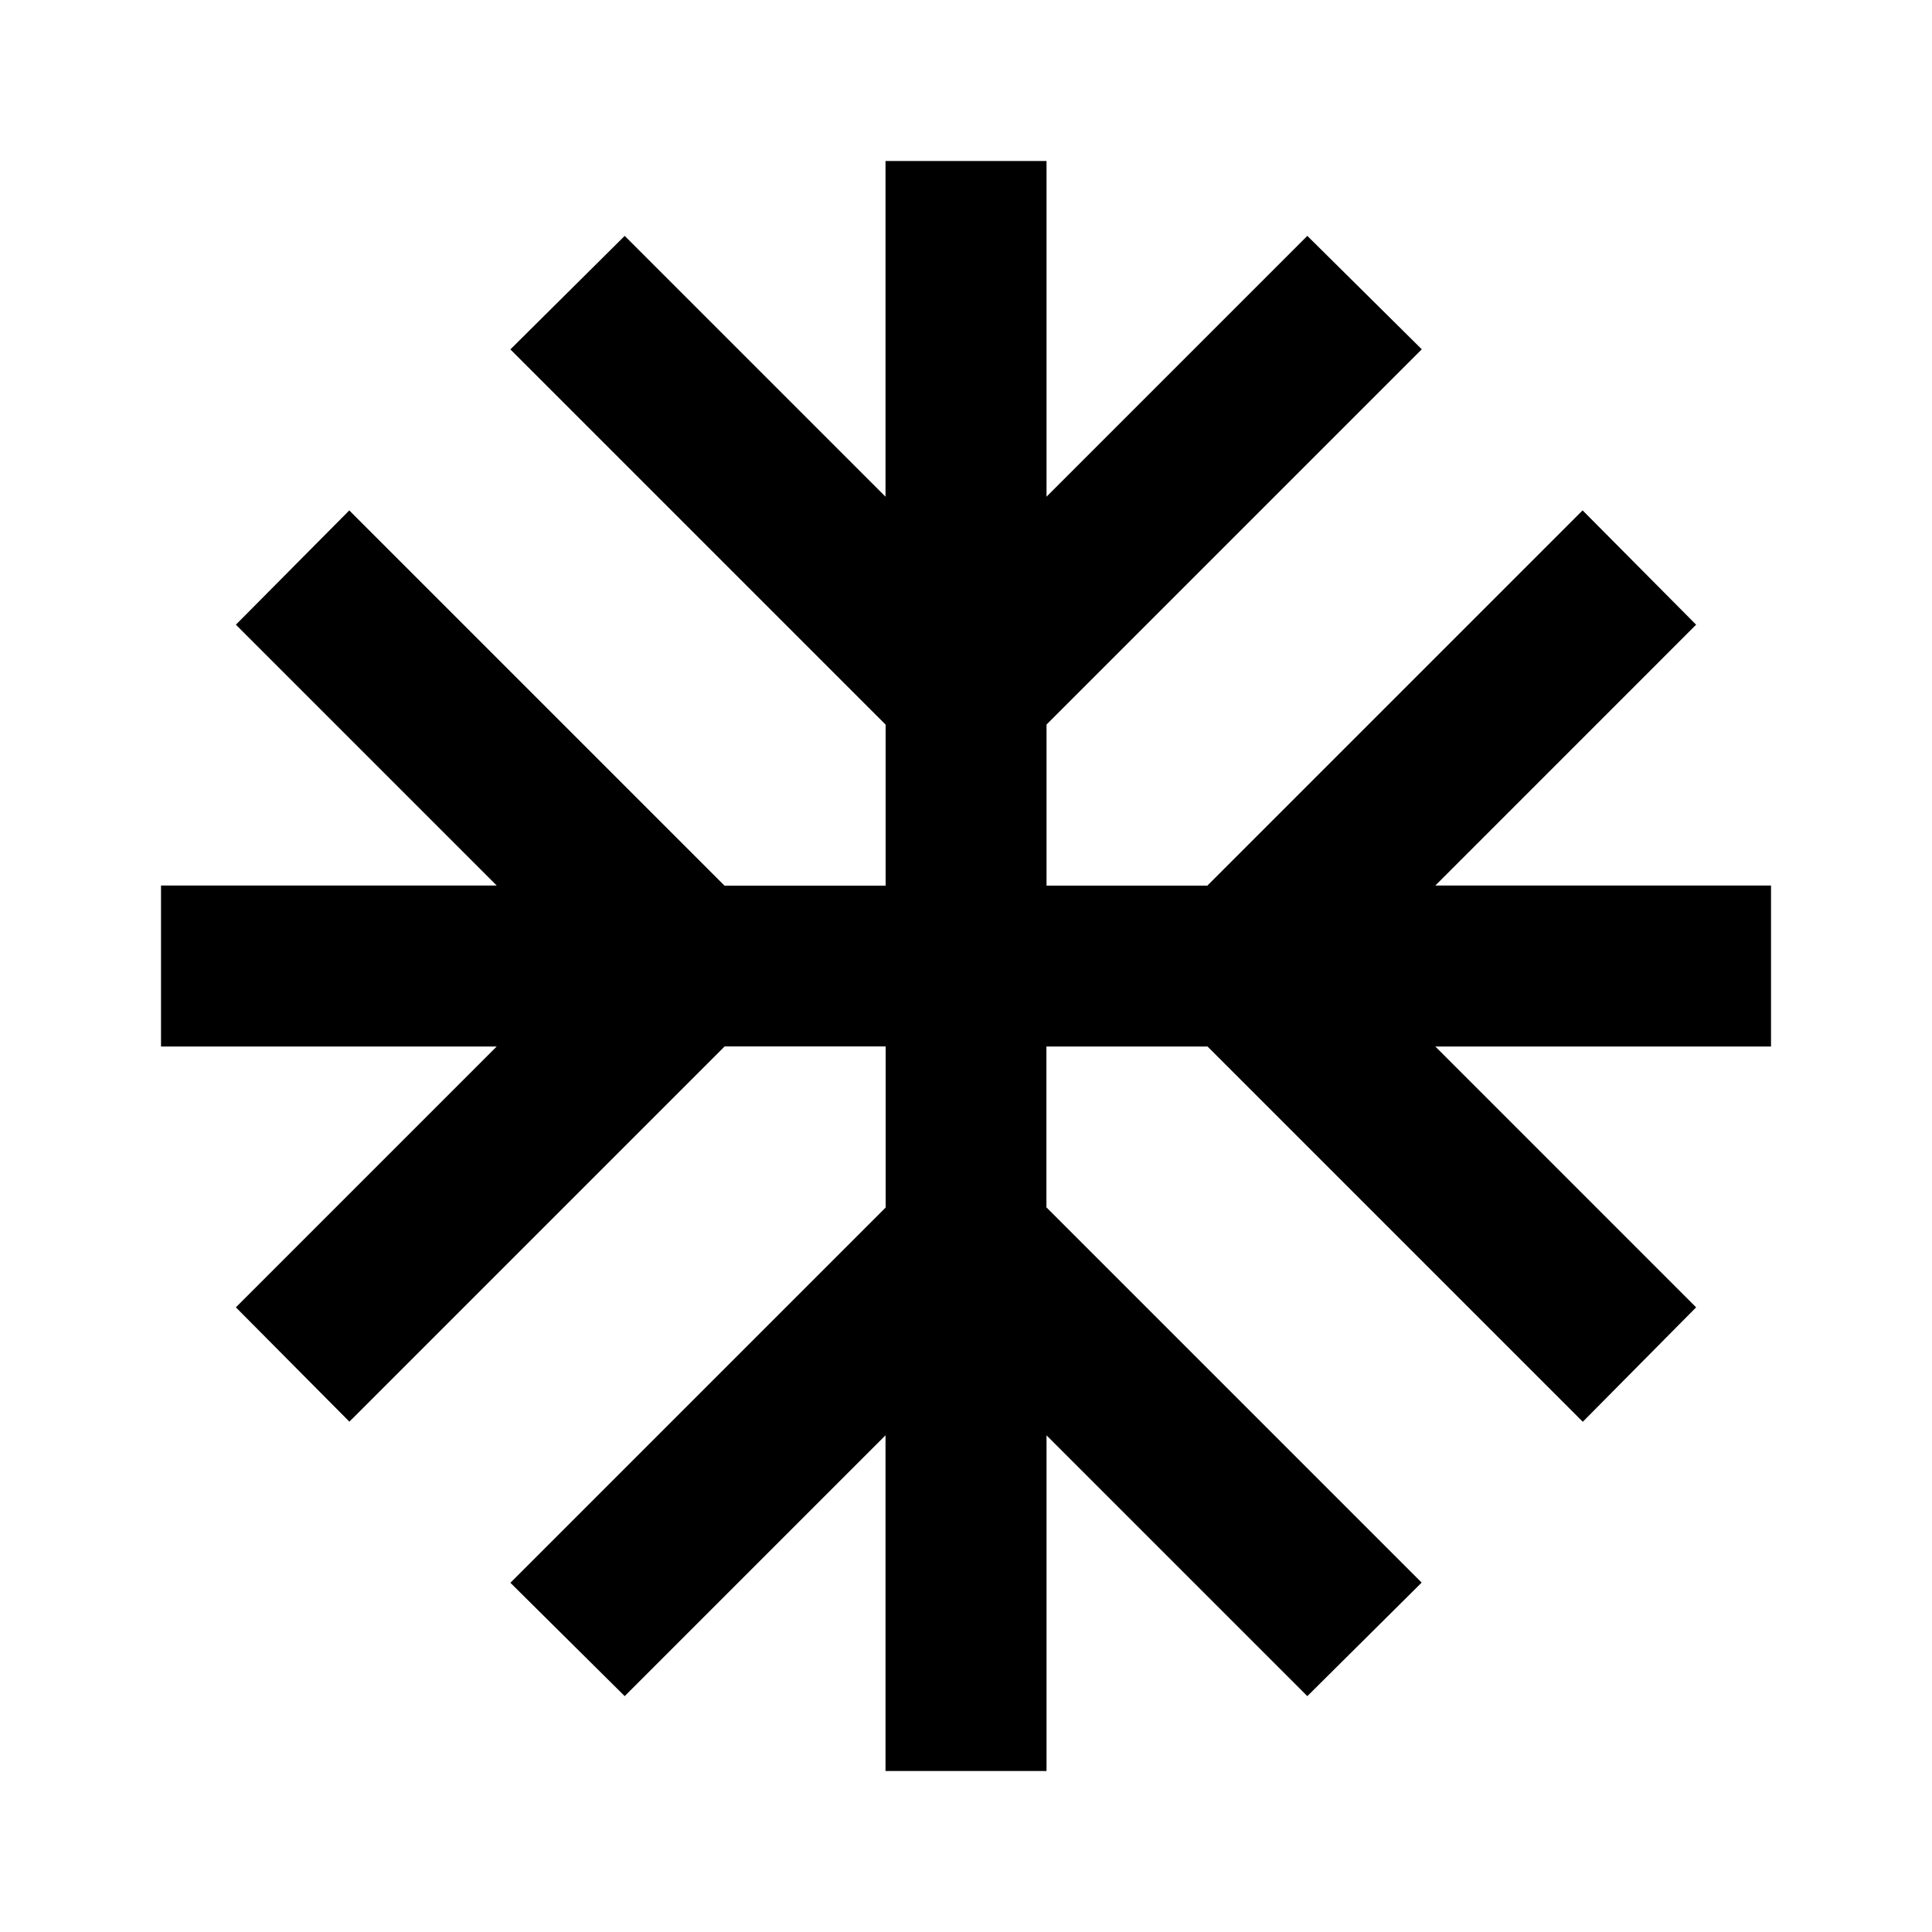 <svg id="hail-snow" xmlns="http://www.w3.org/2000/svg" width="50.971" height="50.971" viewBox="0 0 50.971 50.971"><path id="Path_23" data-name="Path 23" d="M44.476,21.114H35.62L42.5,14.233l-2.995-3.016-9.9,9.9H25.362V16.867l9.9-9.9L32.243,3.975l-6.881,6.881V2H21.114v8.856L14.233,3.975,11.217,6.97l9.9,9.9v4.248H16.867l-9.9-9.9L3.975,14.233l6.881,6.881H2v4.248h8.856L3.975,32.243,6.97,35.259l9.9-9.9h4.248V29.61l-9.9,9.9L14.233,42.5l6.881-6.881v8.856h4.248V35.62L32.243,42.5l3.016-2.995-9.9-9.9V25.362H29.61l9.9,9.9L42.5,32.243,35.62,25.362h8.856Z" transform="translate(2.248 2.248)"/><path id="Path_24" data-name="Path 24" d="M0,0H50.971V50.971H0Z" fill="none"/></svg>